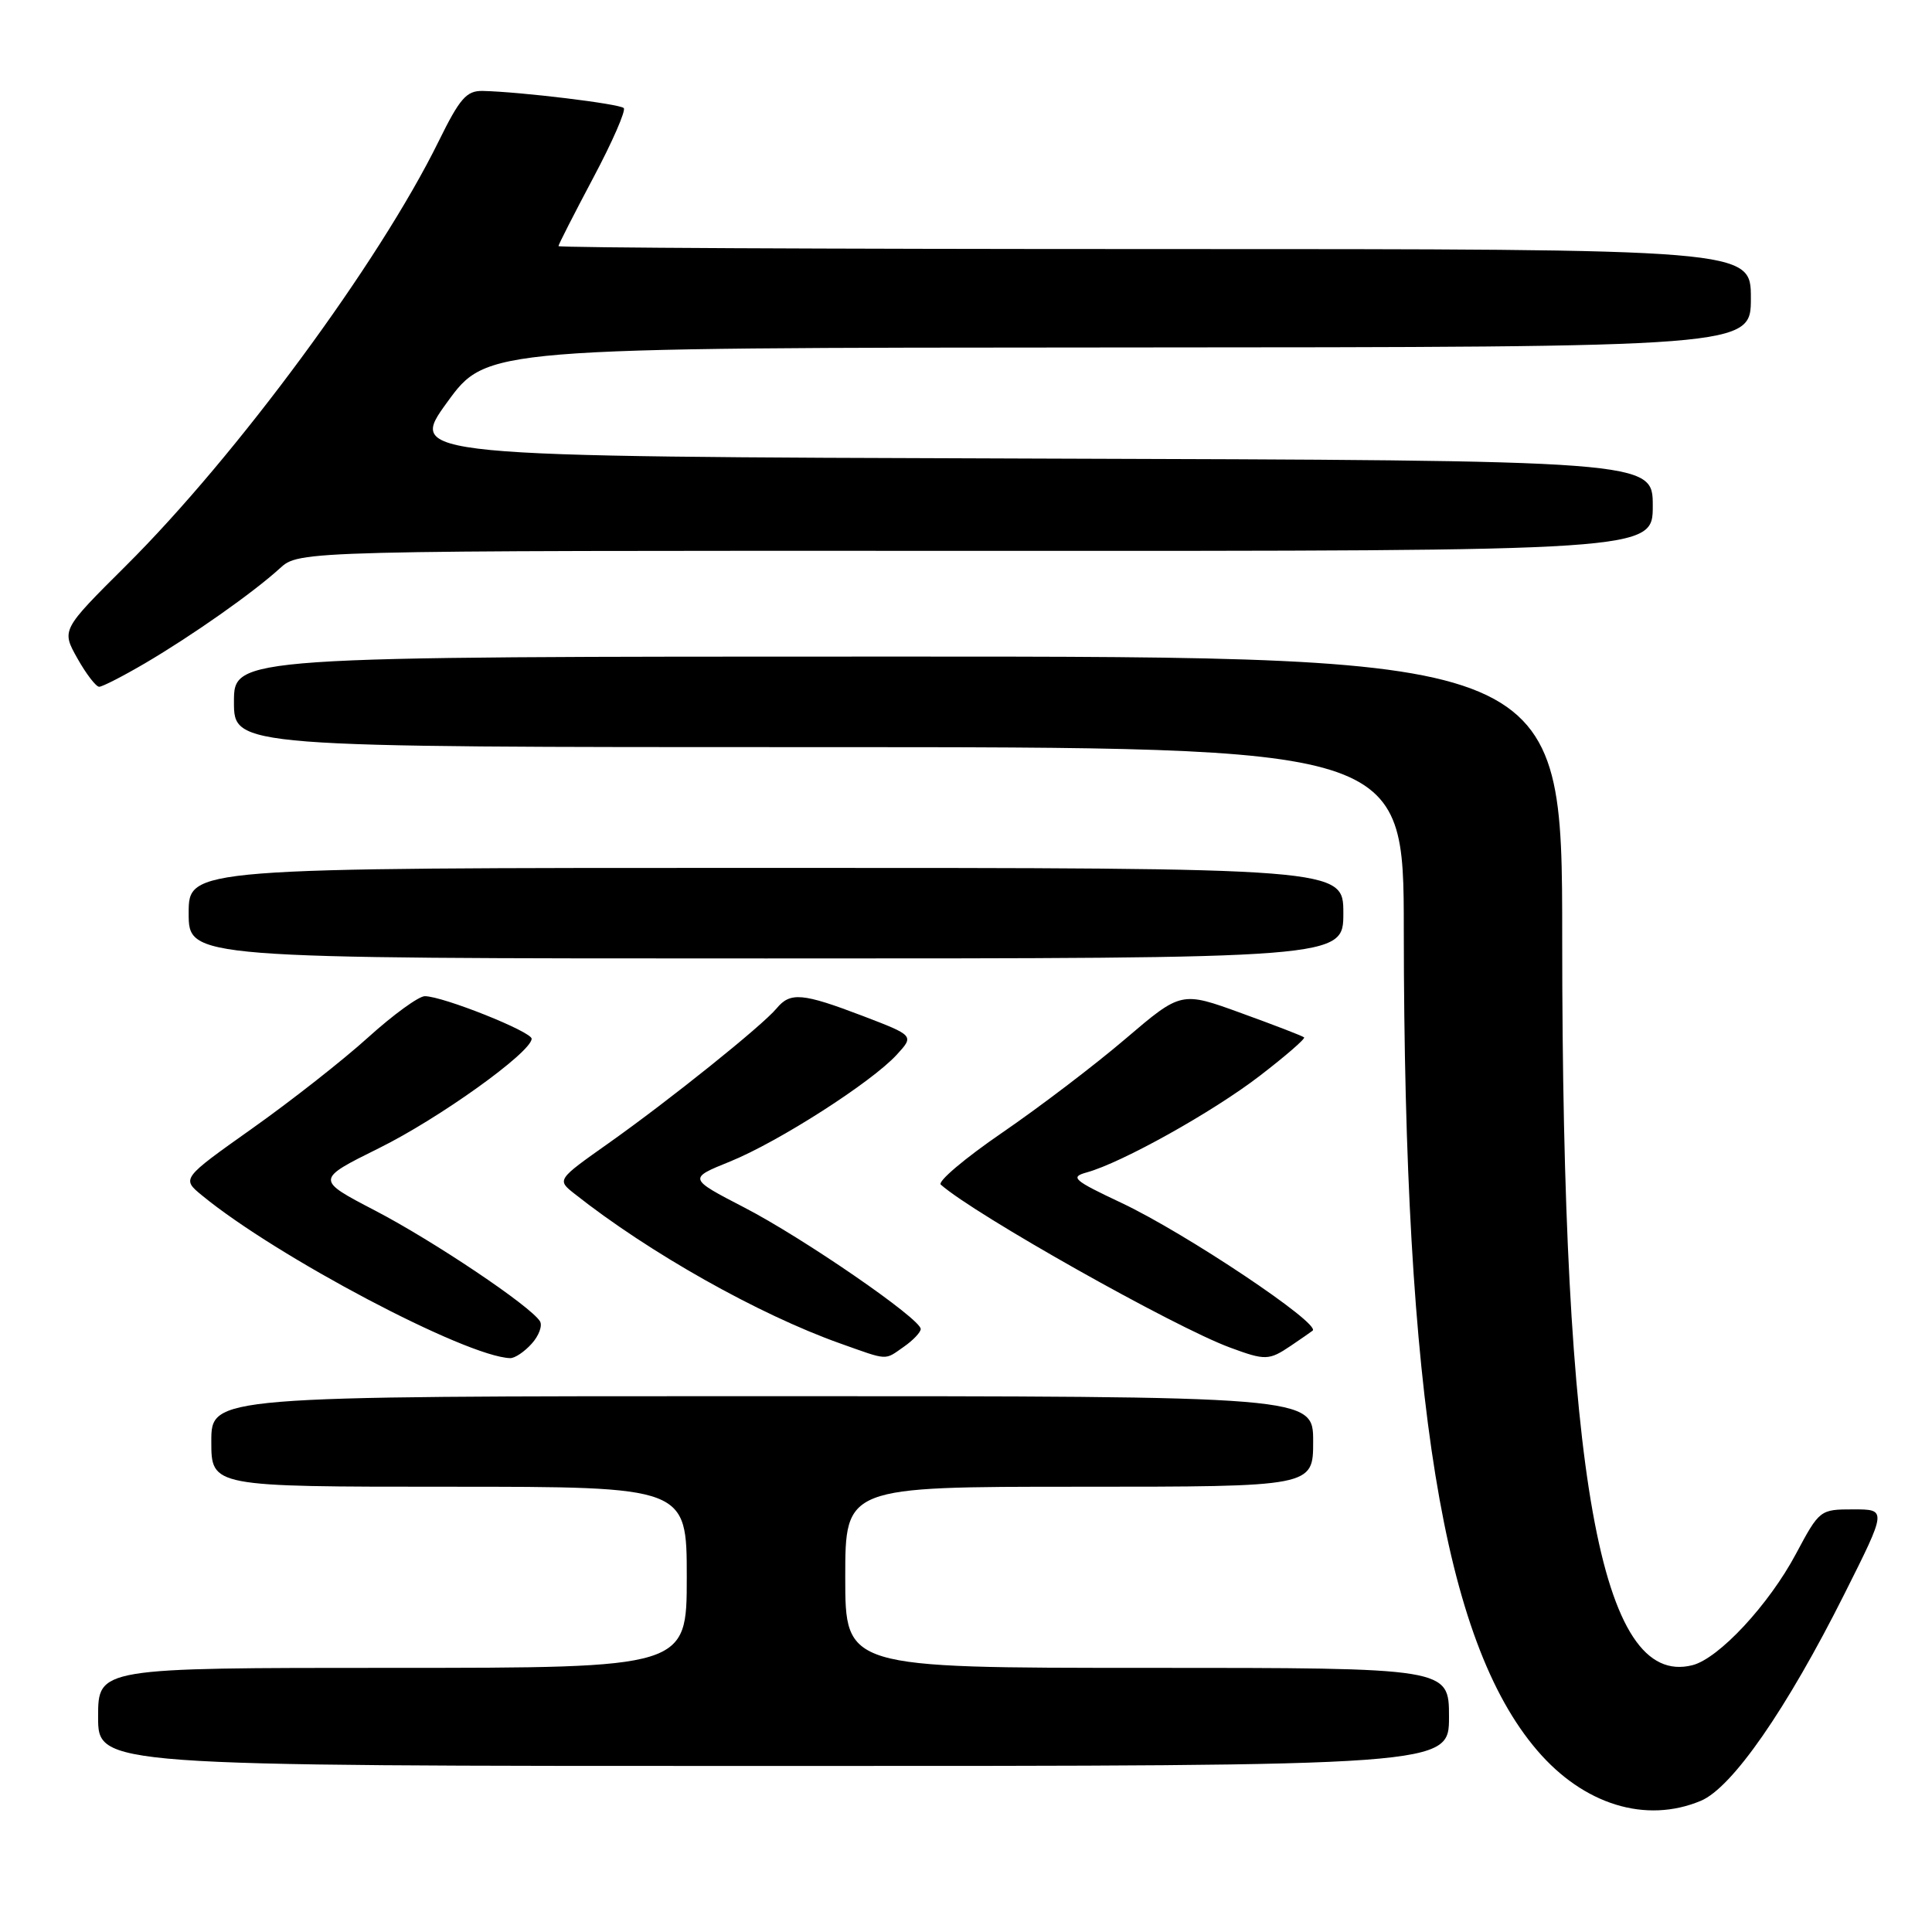 <?xml version="1.0" encoding="UTF-8" standalone="no"?>
<!DOCTYPE svg PUBLIC "-//W3C//DTD SVG 1.1//EN" "http://www.w3.org/Graphics/SVG/1.1/DTD/svg11.dtd" >
<svg xmlns="http://www.w3.org/2000/svg" xmlns:xlink="http://www.w3.org/1999/xlink" version="1.1" viewBox="0 0 256 256">
 <g >
 <path fill="currentColor"
d=" M 225.36 238.62 C 229.52 236.89 236.73 226.49 244.41 211.18 C 250.02 200.00 250.02 200.00 245.57 200.00 C 241.16 200.00 241.09 200.06 237.98 205.88 C 234.39 212.63 227.74 219.78 224.24 220.65 C 212.04 223.72 207.00 195.55 207.00 124.36 C 207.00 87.00 207.00 87.00 119.00 87.00 C 31.00 87.00 31.00 87.00 31.00 93.00 C 31.00 99.00 31.00 99.00 108.50 99.00 C 186.00 99.00 186.00 99.00 186.01 123.25 C 186.05 185.39 191.25 217.42 203.67 231.92 C 209.83 239.13 218.07 241.67 225.36 238.62 Z  M 192.00 227.50 C 192.00 221.00 192.00 221.00 152.00 221.00 C 112.00 221.00 112.00 221.00 112.00 209.00 C 112.00 197.00 112.00 197.00 143.00 197.00 C 174.00 197.00 174.00 197.00 174.00 191.00 C 174.00 185.00 174.00 185.00 101.00 185.00 C 28.00 185.00 28.00 185.00 28.00 191.00 C 28.00 197.00 28.00 197.00 59.50 197.00 C 91.00 197.00 91.00 197.00 91.00 209.00 C 91.00 221.00 91.00 221.00 52.00 221.00 C 13.00 221.00 13.00 221.00 13.00 227.50 C 13.00 234.00 13.00 234.00 102.50 234.00 C 192.00 234.00 192.00 234.00 192.00 227.50 Z  M 70.44 178.06 C 71.41 177.00 71.90 175.65 71.55 175.08 C 70.31 173.07 57.50 164.47 49.69 160.40 C 41.82 156.30 41.82 156.30 50.23 152.13 C 58.20 148.19 70.33 139.49 70.45 137.65 C 70.50 136.72 58.68 132.00 56.29 132.00 C 55.48 132.00 52.10 134.46 48.78 137.46 C 45.47 140.46 38.54 145.90 33.40 149.54 C 24.05 156.17 24.05 156.17 26.78 158.41 C 36.63 166.51 61.74 179.77 67.60 179.96 C 68.20 179.98 69.48 179.13 70.44 178.06 Z  M 119.78 178.44 C 121.00 177.59 122.00 176.53 122.00 176.10 C 122.00 174.76 106.45 164.05 98.64 160.01 C 91.19 156.15 91.19 156.15 96.73 153.91 C 103.16 151.30 115.46 143.42 118.82 139.76 C 121.14 137.23 121.14 137.23 114.30 134.61 C 106.32 131.57 104.72 131.43 102.91 133.61 C 101.00 135.91 88.71 145.77 80.64 151.48 C 73.78 156.33 73.78 156.33 76.14 158.19 C 86.01 166.00 100.52 174.17 111.32 178.01 C 117.79 180.31 117.15 180.28 119.78 178.44 Z  M 171.03 178.33 C 172.39 177.41 173.69 176.51 173.93 176.32 C 175.06 175.41 157.07 163.38 148.60 159.39 C 142.21 156.38 141.75 155.97 144.00 155.35 C 148.67 154.06 160.72 147.33 166.93 142.55 C 170.34 139.93 172.98 137.64 172.80 137.46 C 172.62 137.28 168.88 135.84 164.49 134.25 C 156.52 131.35 156.52 131.35 149.13 137.65 C 145.07 141.12 137.72 146.71 132.79 150.09 C 127.86 153.47 124.20 156.56 124.66 156.97 C 129.15 160.94 155.60 175.84 162.99 178.56 C 167.66 180.29 168.15 180.27 171.03 178.33 Z  M 178.00 121.00 C 178.00 115.00 178.00 115.00 101.50 115.00 C 25.00 115.00 25.00 115.00 25.00 121.00 C 25.00 127.00 25.00 127.00 101.50 127.00 C 178.00 127.00 178.00 127.00 178.00 121.00 Z  M 19.21 87.89 C 25.53 84.17 33.52 78.55 37.08 75.31 C 39.65 72.96 39.65 72.96 129.33 72.99 C 219.00 73.02 219.00 73.02 219.00 67.02 C 219.00 61.01 219.00 61.01 136.51 60.76 C 54.02 60.50 54.02 60.50 59.26 53.29 C 64.50 46.08 64.50 46.08 148.25 46.04 C 232.00 46.00 232.00 46.00 232.00 39.50 C 232.00 33.00 232.00 33.00 153.00 33.00 C 109.55 33.00 74.00 32.83 74.00 32.61 C 74.00 32.40 76.08 28.33 78.61 23.56 C 81.15 18.79 82.96 14.63 82.65 14.32 C 82.08 13.75 68.93 12.16 63.96 12.05 C 61.81 12.01 60.93 13.02 58.11 18.75 C 50.25 34.74 31.36 60.38 16.67 74.98 C 8.14 83.47 8.14 83.47 10.25 87.23 C 11.42 89.31 12.72 91.00 13.14 91.00 C 13.56 91.00 16.29 89.60 19.21 87.89 Z "/>
</g>
</svg>